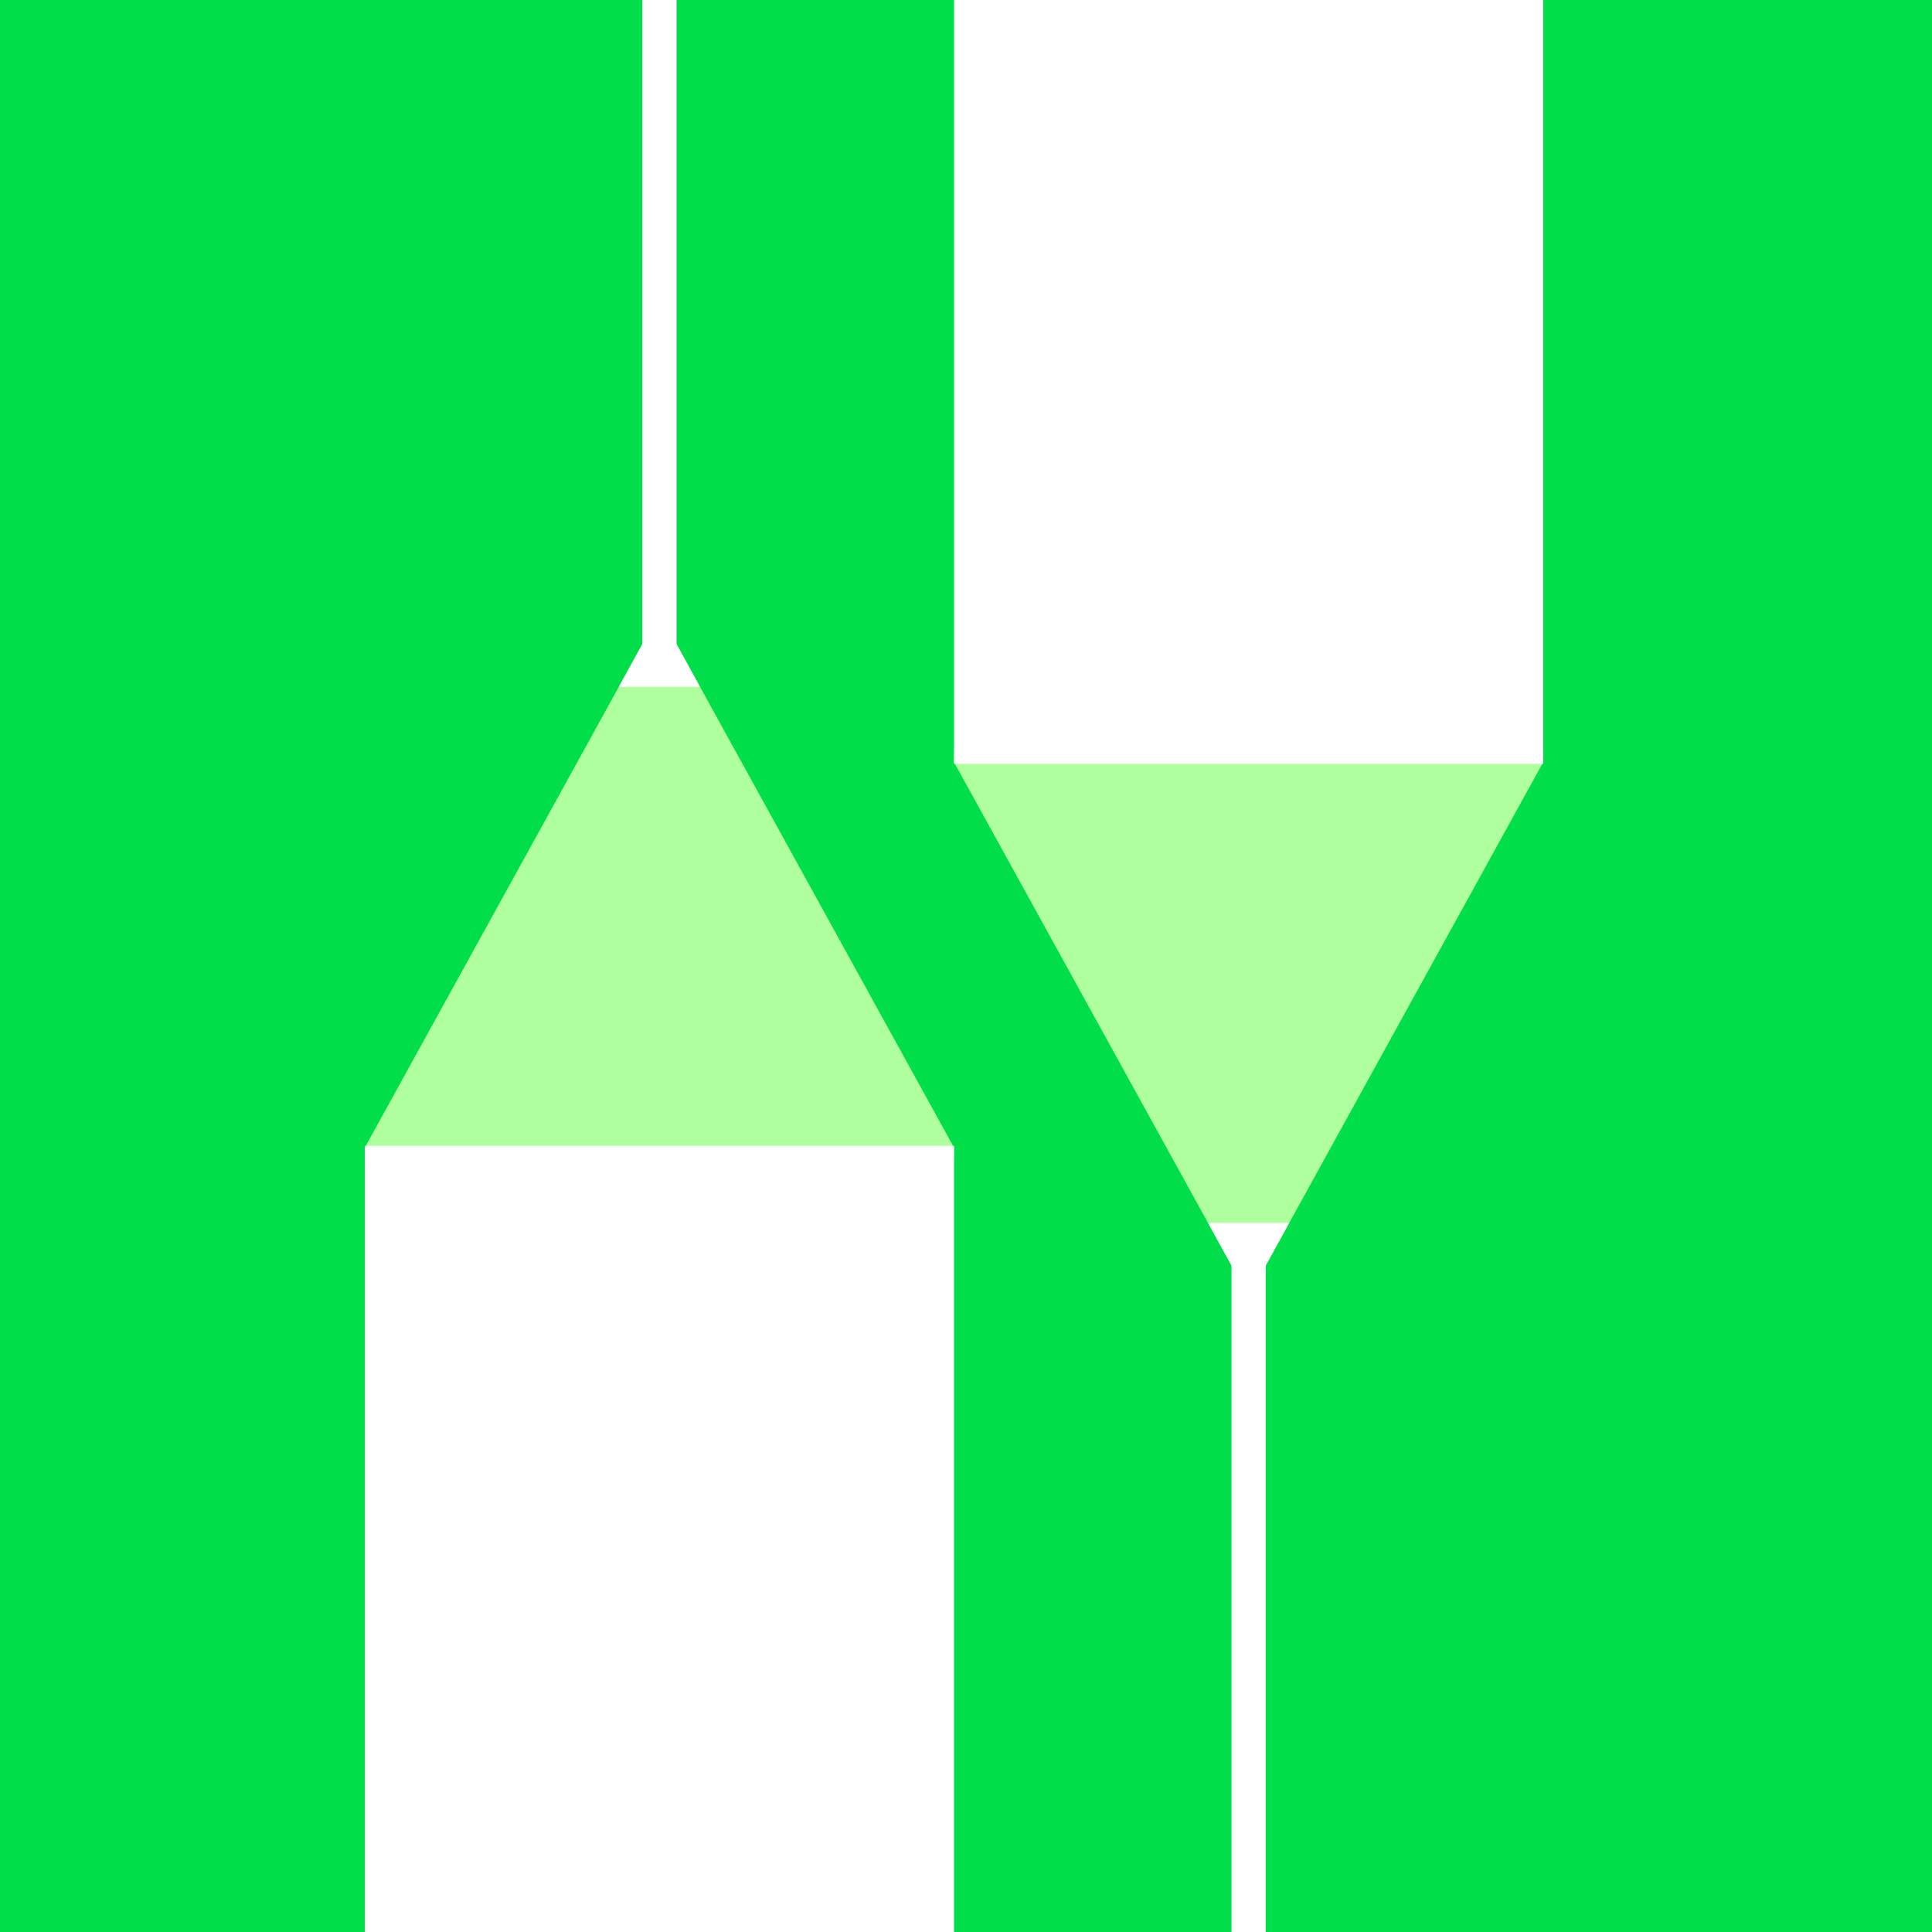 <?xml version="1.0" encoding="utf-8"?>
<!-- Generator: Adobe Illustrator 15.0.0, SVG Export Plug-In . SVG Version: 6.00 Build 0)  -->
<!DOCTYPE svg PUBLIC "-//W3C//DTD SVG 1.1//EN" "http://www.w3.org/Graphics/SVG/1.1/DTD/svg11.dtd">
<svg version="1.1" id="Layer_1" xmlns="http://www.w3.org/2000/svg" xmlns:xlink="http://www.w3.org/1999/xlink" x="0px" y="0px"
	 width="564px" height="564px" viewBox="0 0 564 564" enable-background="new 0 0 564 564" xml:space="preserve">
<rect fill="#00DF4A" width="564" height="564"/>
<g>
	<path fill="#AFFF9F" d="M106.5,335.003l86-156.009l86,156.009c0,47.497-38.503,86-86,86C145.004,421.003,106.5,382.5,106.5,335.003
		z"/>
	<path fill="#AFFF9F" d="M364.502,378.507L278.5,222.504c0-47.496,38.504-86,86.001-86s86.001,38.504,86.001,86L364.502,378.507z"/>
</g>
<rect x="106.5" y="334.504" fill="#FFFFFF" width="172" height="229.496"/>
<rect x="278.501" fill="#FFFFFF" width="172.002" height="223.004"/>
<g>
	<line fill="none" stroke="#FFFFFF" stroke-width="10" stroke-miterlimit="10" x1="192.5" y1="0" x2="192.5" y2="195.494"/>
	<line fill="none" stroke="#FFFFFF" stroke-width="10" stroke-miterlimit="10" x1="364.502" y1="368.506" x2="364.502" y2="564"/>
	<polyline fill="#FFFFFF" points="180.644,200.501 192.5,178.994 204.356,200.501 	"/>
	<polyline fill="#FFFFFF" points="376.359,357 364.503,378.507 352.646,357 	"/>
</g>
</svg>

